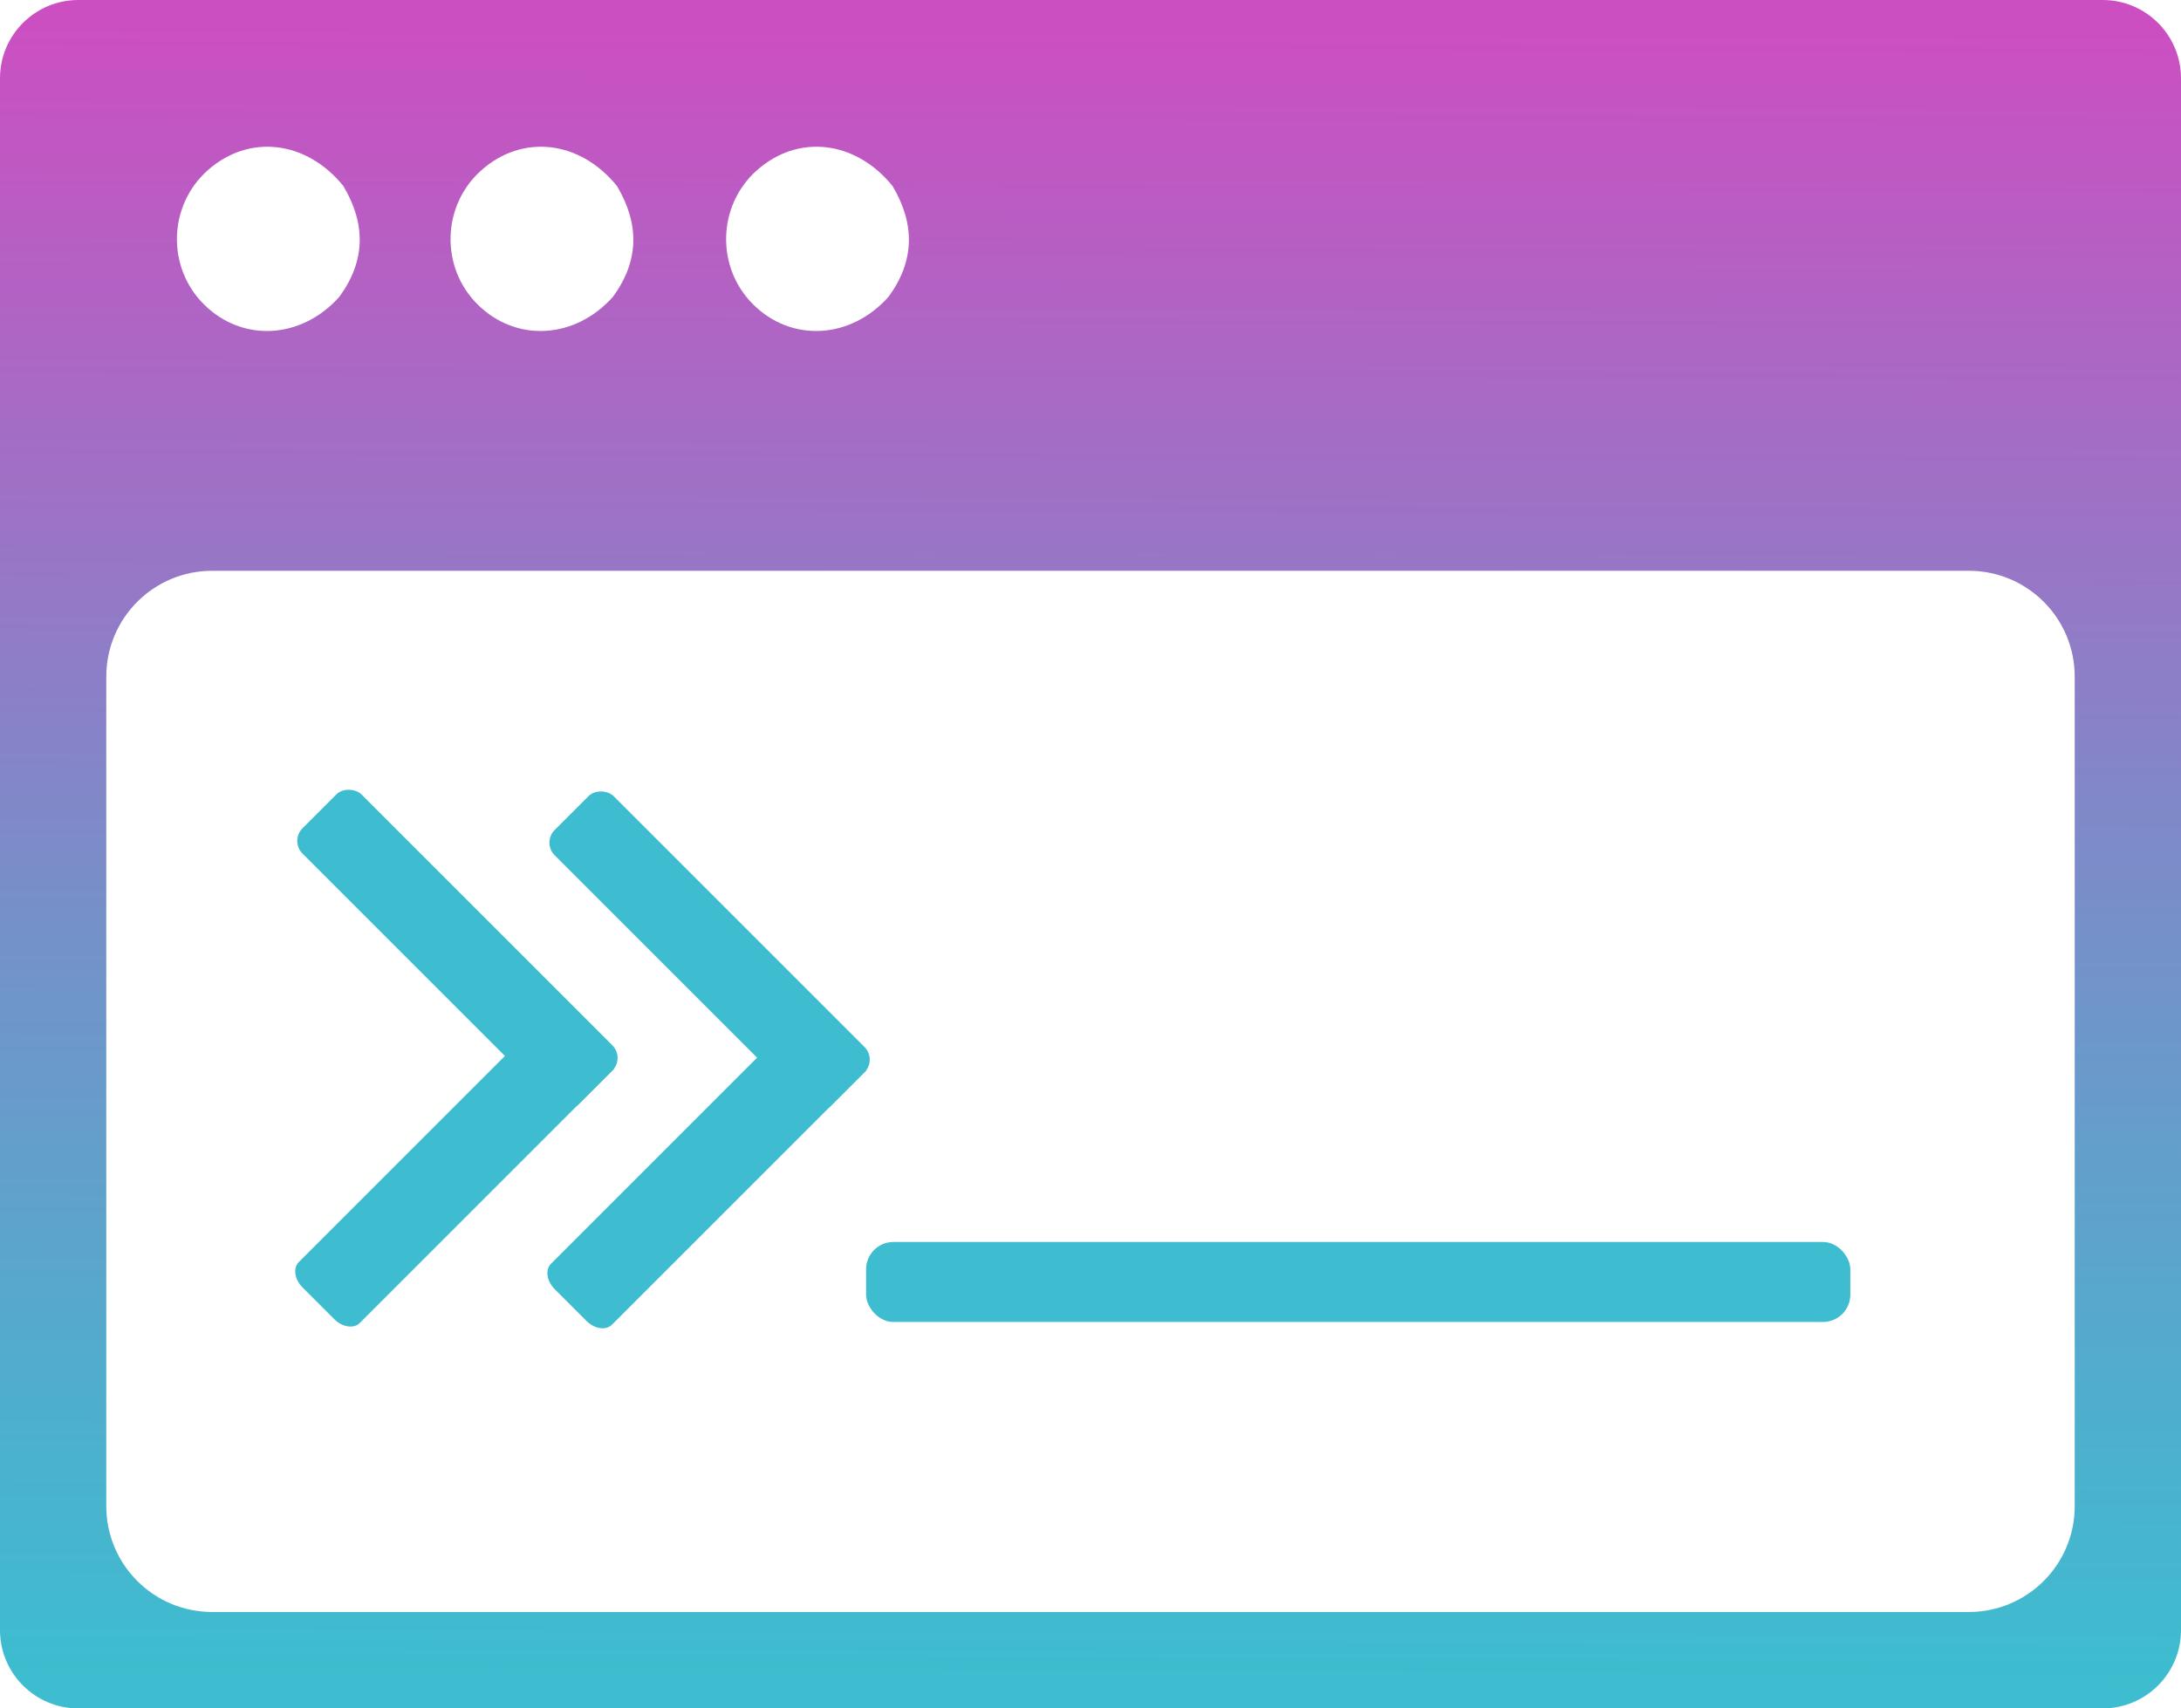 <?xml version="1.0" encoding="UTF-8"?><svg id="a" xmlns="http://www.w3.org/2000/svg" xmlns:xlink="http://www.w3.org/1999/xlink" viewBox="0 0 1108 868"><defs><style>.c{fill:#3dbdcf;}.d{fill:url(#b);}</style><linearGradient id="b" x1="555.59" y1="14.45" x2="552.41" y2="853.58" gradientTransform="matrix(1, 0, 0, 1, 0, 0)" gradientUnits="userSpaceOnUse"><stop offset="0" stop-color="#cc4fc2"/><stop offset=".06" stop-color="#c256c2"/><stop offset=".51" stop-color="#7a8dc9"/><stop offset=".84" stop-color="#4eafcd"/><stop offset="1" stop-color="#3dbdcf"/></linearGradient></defs><path class="d" d="M1068.21,0H39.79C17.82,0,0,17.82,0,39.79V828.21c0,21.97,17.82,39.79,39.79,39.79H1068.21c21.97,0,39.79-17.81,39.79-39.79V39.79c0-21.97-17.81-39.79-39.79-39.79ZM384.5,86.54c20.94-18.63,50.16-15.24,68.96,8,11.41,19.23,11.34,38.02-2.11,56.31-19.23,21.49-49.06,23.2-68.6,3.94-19.16-18.89-18.36-50.35,1.75-68.25Zm-140,0c20.94-18.63,50.16-15.24,68.96,8,11.41,19.23,11.34,38.02-2.11,56.31-19.23,21.49-49.06,23.2-68.6,3.94-19.16-18.89-18.36-50.35,1.75-68.25Zm-139,0c20.94-18.63,50.16-15.24,68.96,8,11.41,19.23,11.34,38.02-2.11,56.31-19.23,21.49-49.06,23.2-68.6,3.94-19.16-18.89-18.36-50.35,1.75-68.25Zm948.5,678.7c0,29.69-24.07,53.76-53.76,53.76H107.76c-29.69,0-53.76-24.07-53.76-53.76V343.76c0-29.69,24.07-53.76,53.76-53.76H1000.24c29.69,0,53.76,24.07,53.76,53.76v421.48Z"/><rect class="c" x="440" y="631.01" width="500" height="40.65" rx="13.86" ry="13.86"/><g><g><rect class="c" x="211.16" y="383.2" width="42.43" height="198.35" rx="9.08" ry="9.08" transform="translate(-273.03 305.6) rotate(-45)"/><path class="c" d="M311.96,542.99l-129.18,129.18c-3.05,3.05-8.85,2.18-12.96-1.93l-16.08-16.08c-4.11-4.11-4.97-9.91-1.93-12.96l129.18-129.18"/></g><g><rect class="c" x="339.27" y="384.07" width="42.43" height="198.35" rx="9.08" ry="9.08" transform="translate(-236.12 396.44) rotate(-45)"/><path class="c" d="M440.06,543.86l-129.18,129.18c-3.05,3.05-8.85,2.18-12.96-1.93l-16.08-16.08c-4.11-4.11-4.97-9.91-1.93-12.96l129.18-129.18"/></g></g></svg>